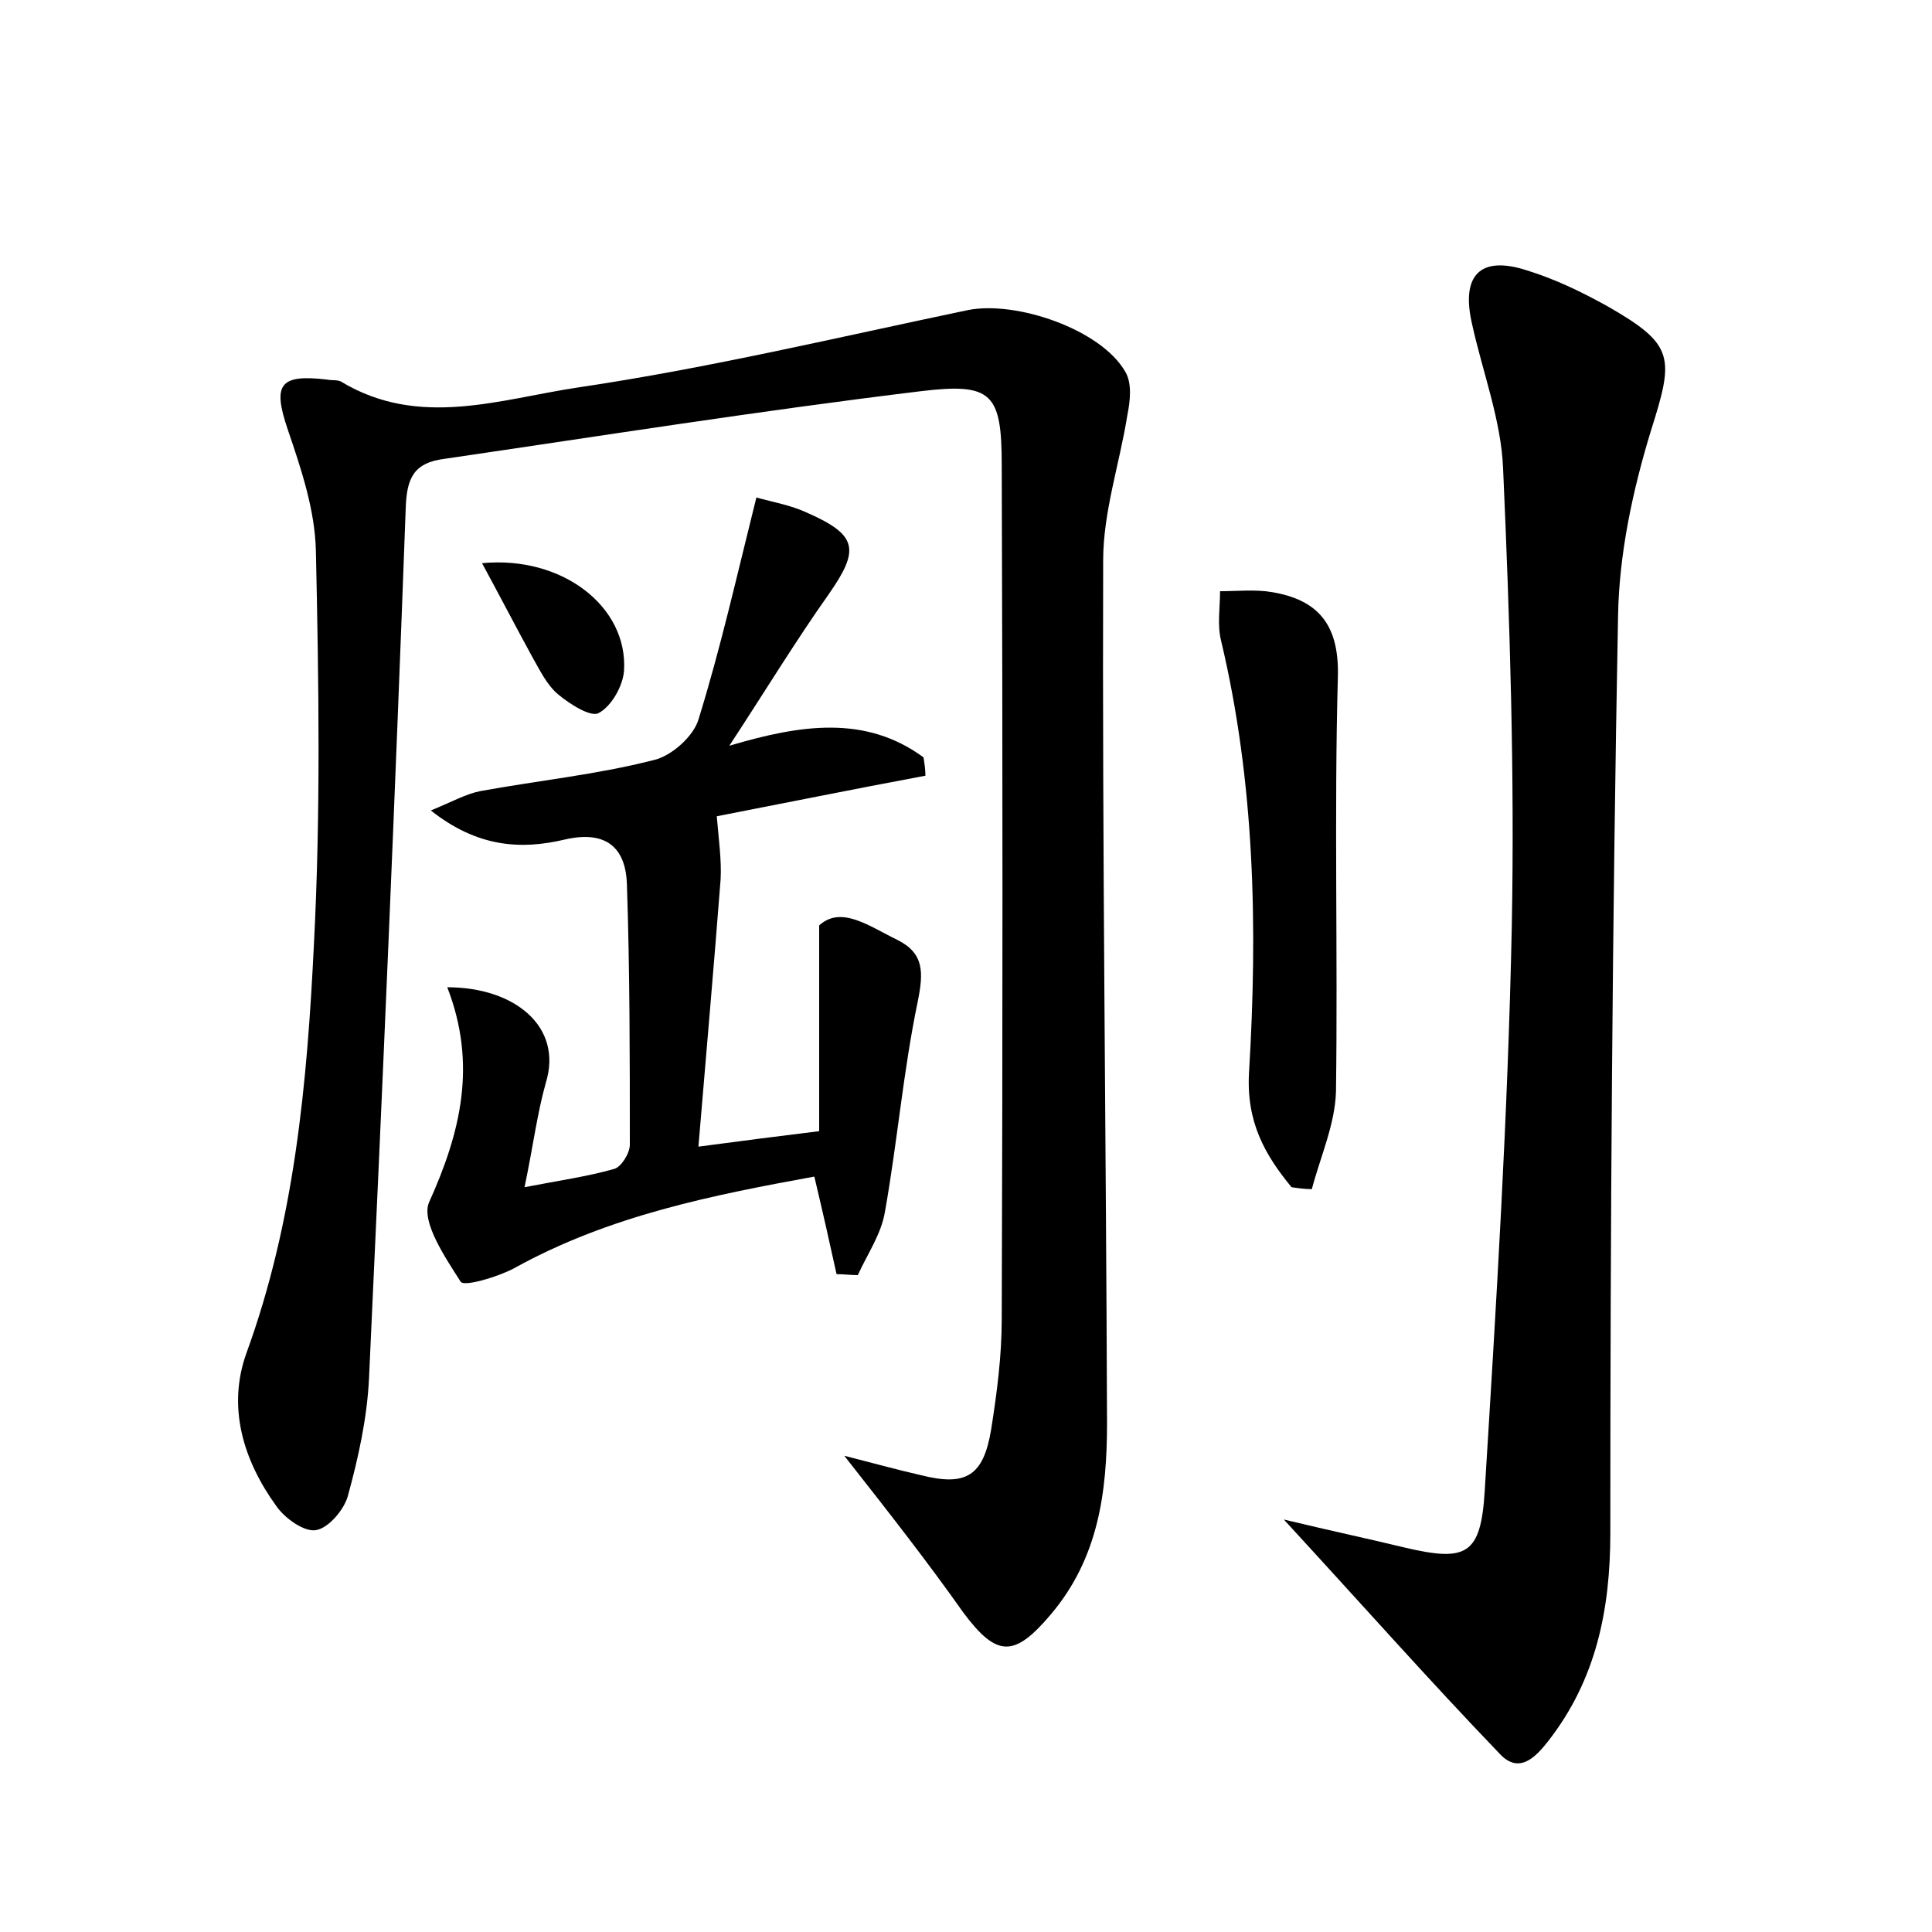 <?xml version="1.0" encoding="utf-8"?>
<!-- Generator: Adobe Illustrator 22.0.0, SVG Export Plug-In . SVG Version: 6.00 Build 0)  -->
<svg version="1.1" id="图层_1" xmlns="http://www.w3.org/2000/svg" xmlns:xlink="http://www.w3.org/1999/xlink" x="0px" y="0px"
	 viewBox="0 0 200 200" style="enable-background:new 0 0 200 200;" xml:space="preserve">
<style type="text/css">
	.st0{fill:#FFFFFF;}
</style>
<g>
	
	<path d="M87.4,150.7c3.5,0.9,5.7,1.5,7.9,2c4.7,1.2,6.5,0.1,7.3-4.7c0.6-3.8,1.1-7.6,1.1-11.5c0.1-29.4,0.1-58.8,0-88.3
		c0-7.5-1-8.6-8.4-7.7c-16.5,2-32.9,4.6-49.3,7c-3.1,0.4-3.9,1.9-4,5.1c-1.1,30-2.4,60-3.8,90.1c-0.2,4.1-1.1,8.2-2.2,12.2
		c-0.4,1.4-2,3.3-3.3,3.5c-1.2,0.2-3.2-1.2-4.1-2.5c-3.4-4.7-5.1-10.2-3.1-15.8c5-13.7,6.3-28,7-42.4C33.2,84.2,33,70.6,32.7,57
		c-0.1-4.2-1.5-8.4-2.9-12.5c-1.6-4.7-0.9-5.8,4.1-5.2c0.5,0.1,1,0,1.4,0.2c8.1,4.9,16.5,1.8,24.6,0.6c13.5-2,26.9-5.2,40.3-8
		c5-1,13.8,2,16.3,6.4c0.7,1.2,0.5,3,0.2,4.5c-0.8,5-2.5,10-2.5,15c-0.1,29.8,0.3,59.5,0.4,89.3c0,7.2-0.9,14-5.8,19.8
		c-3.8,4.5-5.6,4.5-9.1-0.2C96.1,161.8,92.2,156.8,87.4,150.7z"/>
	<path d="M132.9,157.3c5,1.2,8.8,2,12.5,2.9c6.4,1.5,7.9,0.8,8.3-5.9c1.2-19.4,2.4-38.9,2.8-58.4c0.3-15.8-0.2-31.6-0.9-47.4
		c-0.2-5-2.1-9.9-3.2-14.9c-1.2-5.1,0.8-7.2,5.7-5.6c2.9,0.9,5.6,2.2,8.3,3.7c7,4,6.9,5.3,4.5,12.9c-1.9,6.2-3.3,12.8-3.4,19.2
		c-0.6,31.6-0.8,63.2-0.8,94.9c0,8-1.5,15.2-6.4,21.5c-1.4,1.8-3.1,3.5-5.1,1.3C147.9,173.9,141,166.1,132.9,157.3z"/>
	<path d="M46.3,102.2c7,0,12,4.1,10.2,9.9c-0.9,3.2-1.3,6.5-2.2,10.8c3.6-0.7,6.5-1.1,9.3-1.9c0.7-0.2,1.6-1.6,1.6-2.5
		c0-9,0-17.9-0.3-26.9c-0.1-3.7-2-5.7-6.4-4.7c-4.6,1.1-9.1,0.8-13.9-3c2.2-0.9,3.6-1.7,5.1-2c6-1.1,12-1.7,17.9-3.2
		c1.9-0.4,4.2-2.5,4.7-4.2c2.3-7.4,4-15,6-23c1.8,0.5,3.6,0.8,5.3,1.6c5.2,2.3,5.4,3.8,2.2,8.4c-3.4,4.8-6.5,9.9-10.3,15.7
		c7.4-2.2,14.1-3.2,20.1,1.2c0.1,0.6,0.2,1.3,0.2,1.9c-7.5,1.4-14.9,2.9-21.6,4.2c0.2,2.4,0.5,4.5,0.4,6.5
		c-0.7,9.1-1.5,18.1-2.3,27.7c4.5-0.6,8.4-1.1,12.5-1.6c0-6.8,0-13.5,0-21.3c2.3-2.1,5.2,0.1,8.1,1.5c2.8,1.4,2.7,3.4,2.1,6.4
		c-1.5,7.2-2.1,14.5-3.4,21.8c-0.4,2.3-1.8,4.3-2.8,6.5c-0.7,0-1.5-0.1-2.2-0.1c-0.7-3.2-1.4-6.3-2.3-10.1
		c-10.4,1.9-21.2,4-31.1,9.5c-1.7,0.9-5.1,1.9-5.5,1.4c-1.6-2.5-4.1-6.2-3.3-8.2C47.7,117.2,49.4,110.2,46.3,102.2z"/>
	<path d="M133.7,122.9c-2.8-3.4-4.7-6.8-4.4-11.9c0.9-15,0.6-30-2.9-44.7c-0.4-1.6-0.1-3.4-0.1-5.1c1.8,0,3.7-0.2,5.4,0.1
		c4.7,0.8,6.9,3.3,6.8,8.6c-0.4,14.4,0,28.7-0.2,43.1c-0.1,3.4-1.6,6.7-2.5,10.1C135.1,123.1,134.4,123,133.7,122.9z"/>
	<path d="M49.9,58.3c8.3-0.8,15.1,4.5,14.7,11.1c-0.1,1.6-1.3,3.7-2.6,4.4c-0.8,0.5-3-0.9-4.2-1.9c-1.2-1-1.9-2.5-2.7-3.9
		C53.4,64.9,51.8,61.8,49.9,58.3z"/>
</g>
</svg>
